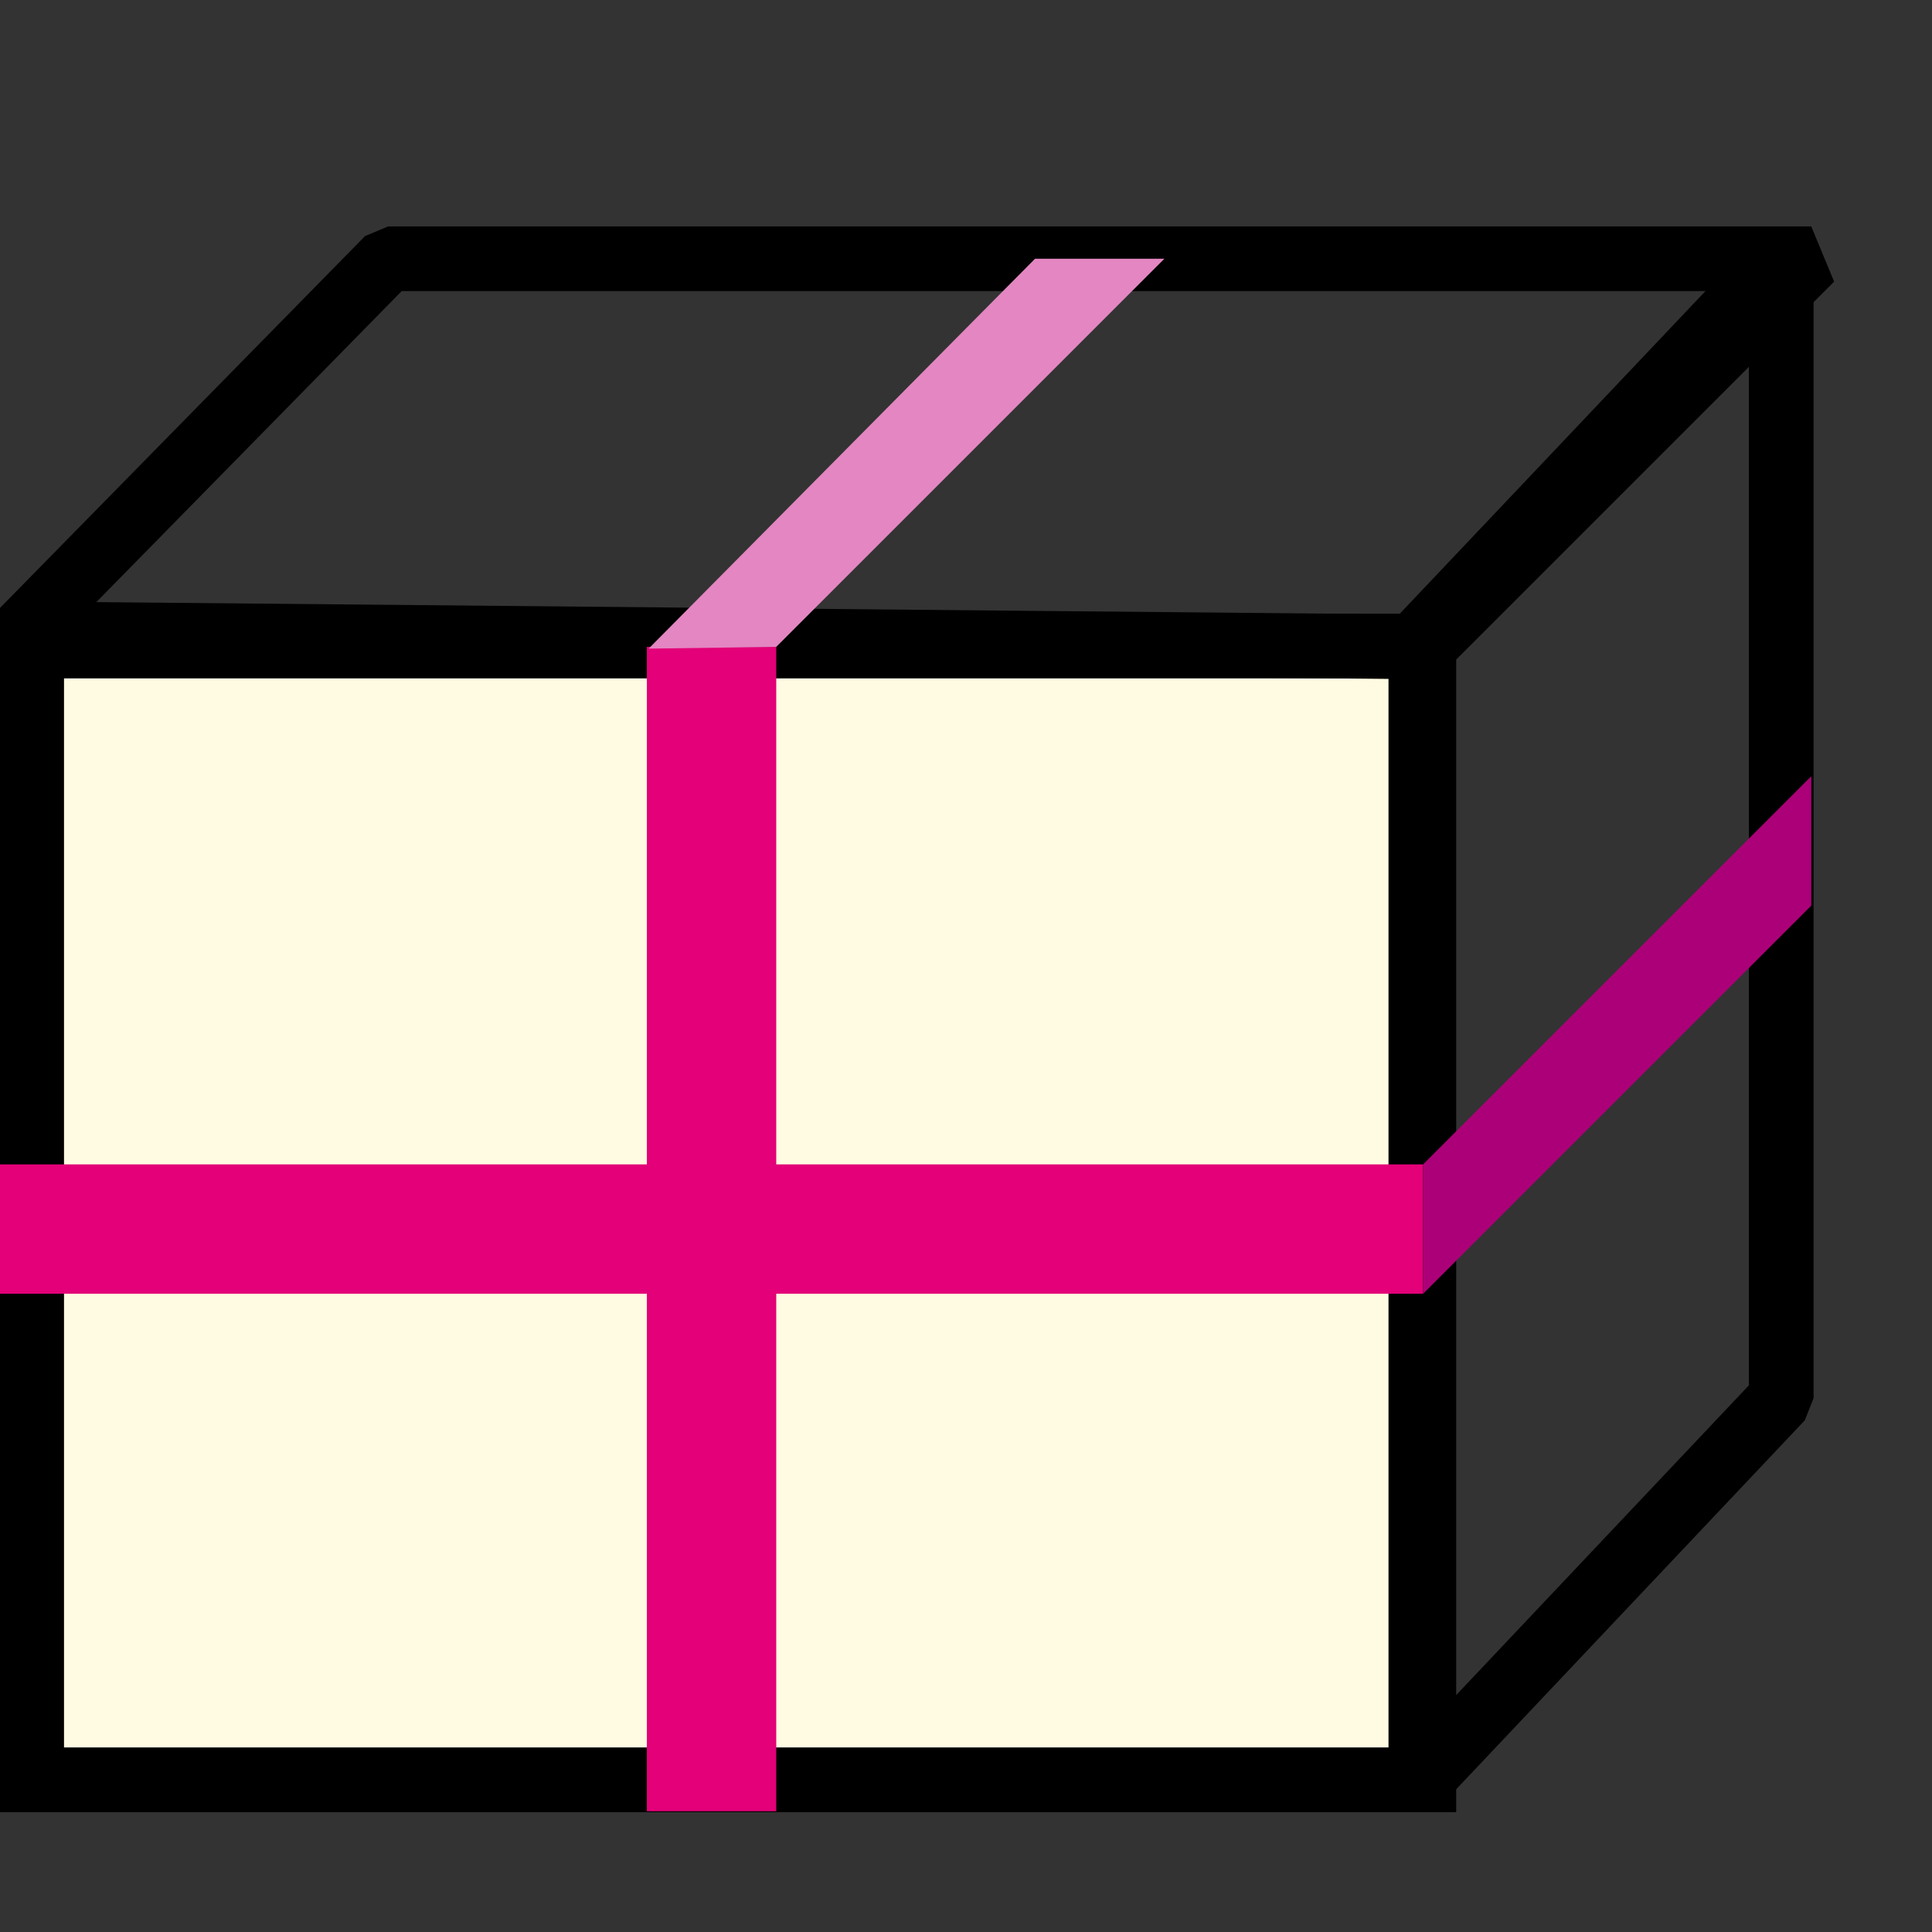 <?xml version="1.0" encoding="UTF-8" standalone="no"?>
<!DOCTYPE svg PUBLIC "-//W3C//DTD SVG 20010904//EN"
"http://www.w3.org/TR/2001/REC-SVG-20010904/DTD/svg10.dtd">
<!-- Created with Inkscape (http://www.inkscape.org/) -->
<svg
   width="14pt"
   height="14pt"
   xmlns="http://www.w3.org/2000/svg"
   xmlns:cc="http://web.resource.org/cc/"
   xmlns:inkscape="http://www.inkscape.org/namespaces/inkscape"
   xmlns:sodipodi="http://sodipodi.sourceforge.net/DTD/sodipodi-0.dtd"
   xmlns:rdf="http://www.w3.org/1999/02/22-rdf-syntax-ns#"
   xmlns:dc="http://purl.org/dc/elements/1.1/"
   xmlns:xlink="http://www.w3.org/1999/xlink"
   id="svg1"
   sodipodi:version="0.32"
   inkscape:version="0.40"
   sodipodi:docbase="/home/mpt/ubuntu/launchpad/lib/canonical/launchpad/images"
   sodipodi:docname="package.svg">
  <rect width="100%" height="100%" fill="#333333" stroke="none"/>
  <defs
     id="defs3" />
  <sodipodi:namedview
     id="base"
     pagecolor="#ffffff"
     bordercolor="#666666"
     borderopacity="1.0"
     inkscape:pageopacity="0.0"
     inkscape:pageshadow="2"
     inkscape:zoom="25.928571"
     inkscape:cx="7.0000000"
     inkscape:cy="7.5907907"
     inkscape:current-layer="layer1"
     gridspacingx="1pt"
     gridspacingy="1pt"
     gridoriginy="0pt"
     gridoriginx="0pt"
     inkscape:grid-bbox="false"
     showgrid="true"
     inkscape:grid-points="false"
     inkscape:window-width="640"
     inkscape:window-height="541"
     inkscape:window-x="16"
     inkscape:window-y="78" />
  <g
     inkscape:label="Layer 1"
     inkscape:groupmode="layer"
     id="layer1">
    <rect
       style="color:#000000;fill:#fffbe2;fill-opacity:1;fill-rule:nonzero;stroke:#000000;stroke-width:0.625;stroke-linecap:butt;stroke-linejoin:miter;stroke-miterlimit:4;stroke-dashoffset:0;stroke-opacity:1;marker:none;marker-start:none;marker-mid:none;marker-end:none;visibility:visible;display:block"
       id="rect2312"
       width="13.451"
       height="10.954"
       x="0.306"
       y="6.242" />
    <path
       style="fill:none;fill-opacity:0.75;fill-rule:evenodd;stroke:#000000;stroke-width:0.625;stroke-linecap:butt;stroke-linejoin:bevel;stroke-opacity:1;stroke-miterlimit:4;stroke-dasharray:none;"
       d="M 0.193,6.123 L 3.75,2.5 L 17.5,2.5 L 13.75,6.25 L 0.193,6.123 z "
       id="path2313" />
    <path
       style="fill:none;fill-opacity:0.75;fill-rule:evenodd;stroke:#000000;stroke-width:0.625;stroke-linecap:butt;stroke-linejoin:bevel;stroke-miterlimit:4;stroke-opacity:1"
       d="M 17.21,13.509 L 13.728,17.194 L 13.728,6.169 L 17.21,2.494 L 17.21,13.509 z "
       id="path2315" />
    <rect
       style="color:#000000;fill:#e30078;fill-opacity:1;fill-rule:nonzero;stroke:#000000;stroke-width:0;stroke-linecap:butt;stroke-linejoin:bevel;stroke-miterlimit:4;stroke-dashoffset:0;stroke-opacity:1;marker:none;marker-start:none;marker-mid:none;marker-end:none;visibility:visible;display:block"
       id="rect2938"
       width="1.25"
       height="11.25"
       x="6.25"
       y="6.25" />
    <path
       style="fill:#e386c1;fill-opacity:1;fill-rule:evenodd;stroke:#000000;stroke-width:0;stroke-linecap:butt;stroke-linejoin:miter;stroke-opacity:1;stroke-miterlimit:4;stroke-dasharray:none;"
       d="M 6.267,6.267 L 10,2.5 L 11.25,2.5 L 7.5,6.25 L 6.267,6.267 z "
       id="path2939" />
    <rect
       style="color:#000000;fill:#e30078;fill-opacity:1;fill-rule:nonzero;stroke:#000000;stroke-width:0;stroke-linecap:butt;stroke-linejoin:bevel;stroke-miterlimit:4;stroke-dashoffset:0;stroke-opacity:1;marker:none;marker-start:none;marker-mid:none;marker-end:none;visibility:visible;display:block"
       id="rect3561"
       width="1.25"
       height="13.75"
       x="11.25"
       y="-13.75"
       transform="matrix(0,1,-1,0,0,0)" />
    <path
       style="fill:#ac0078;fill-opacity:1;fill-rule:evenodd;stroke:#000000;stroke-width:0;stroke-linecap:butt;stroke-linejoin:miter;stroke-opacity:1;stroke-miterlimit:4;stroke-dasharray:none;"
       d="M 13.75,11.25 L 13.75,12.5 L 17.5,8.75 L 17.5,7.5 L 13.75,11.25 z "
       id="path3563"
       sodipodi:nodetypes="ccccc" />
  </g>
</svg>

